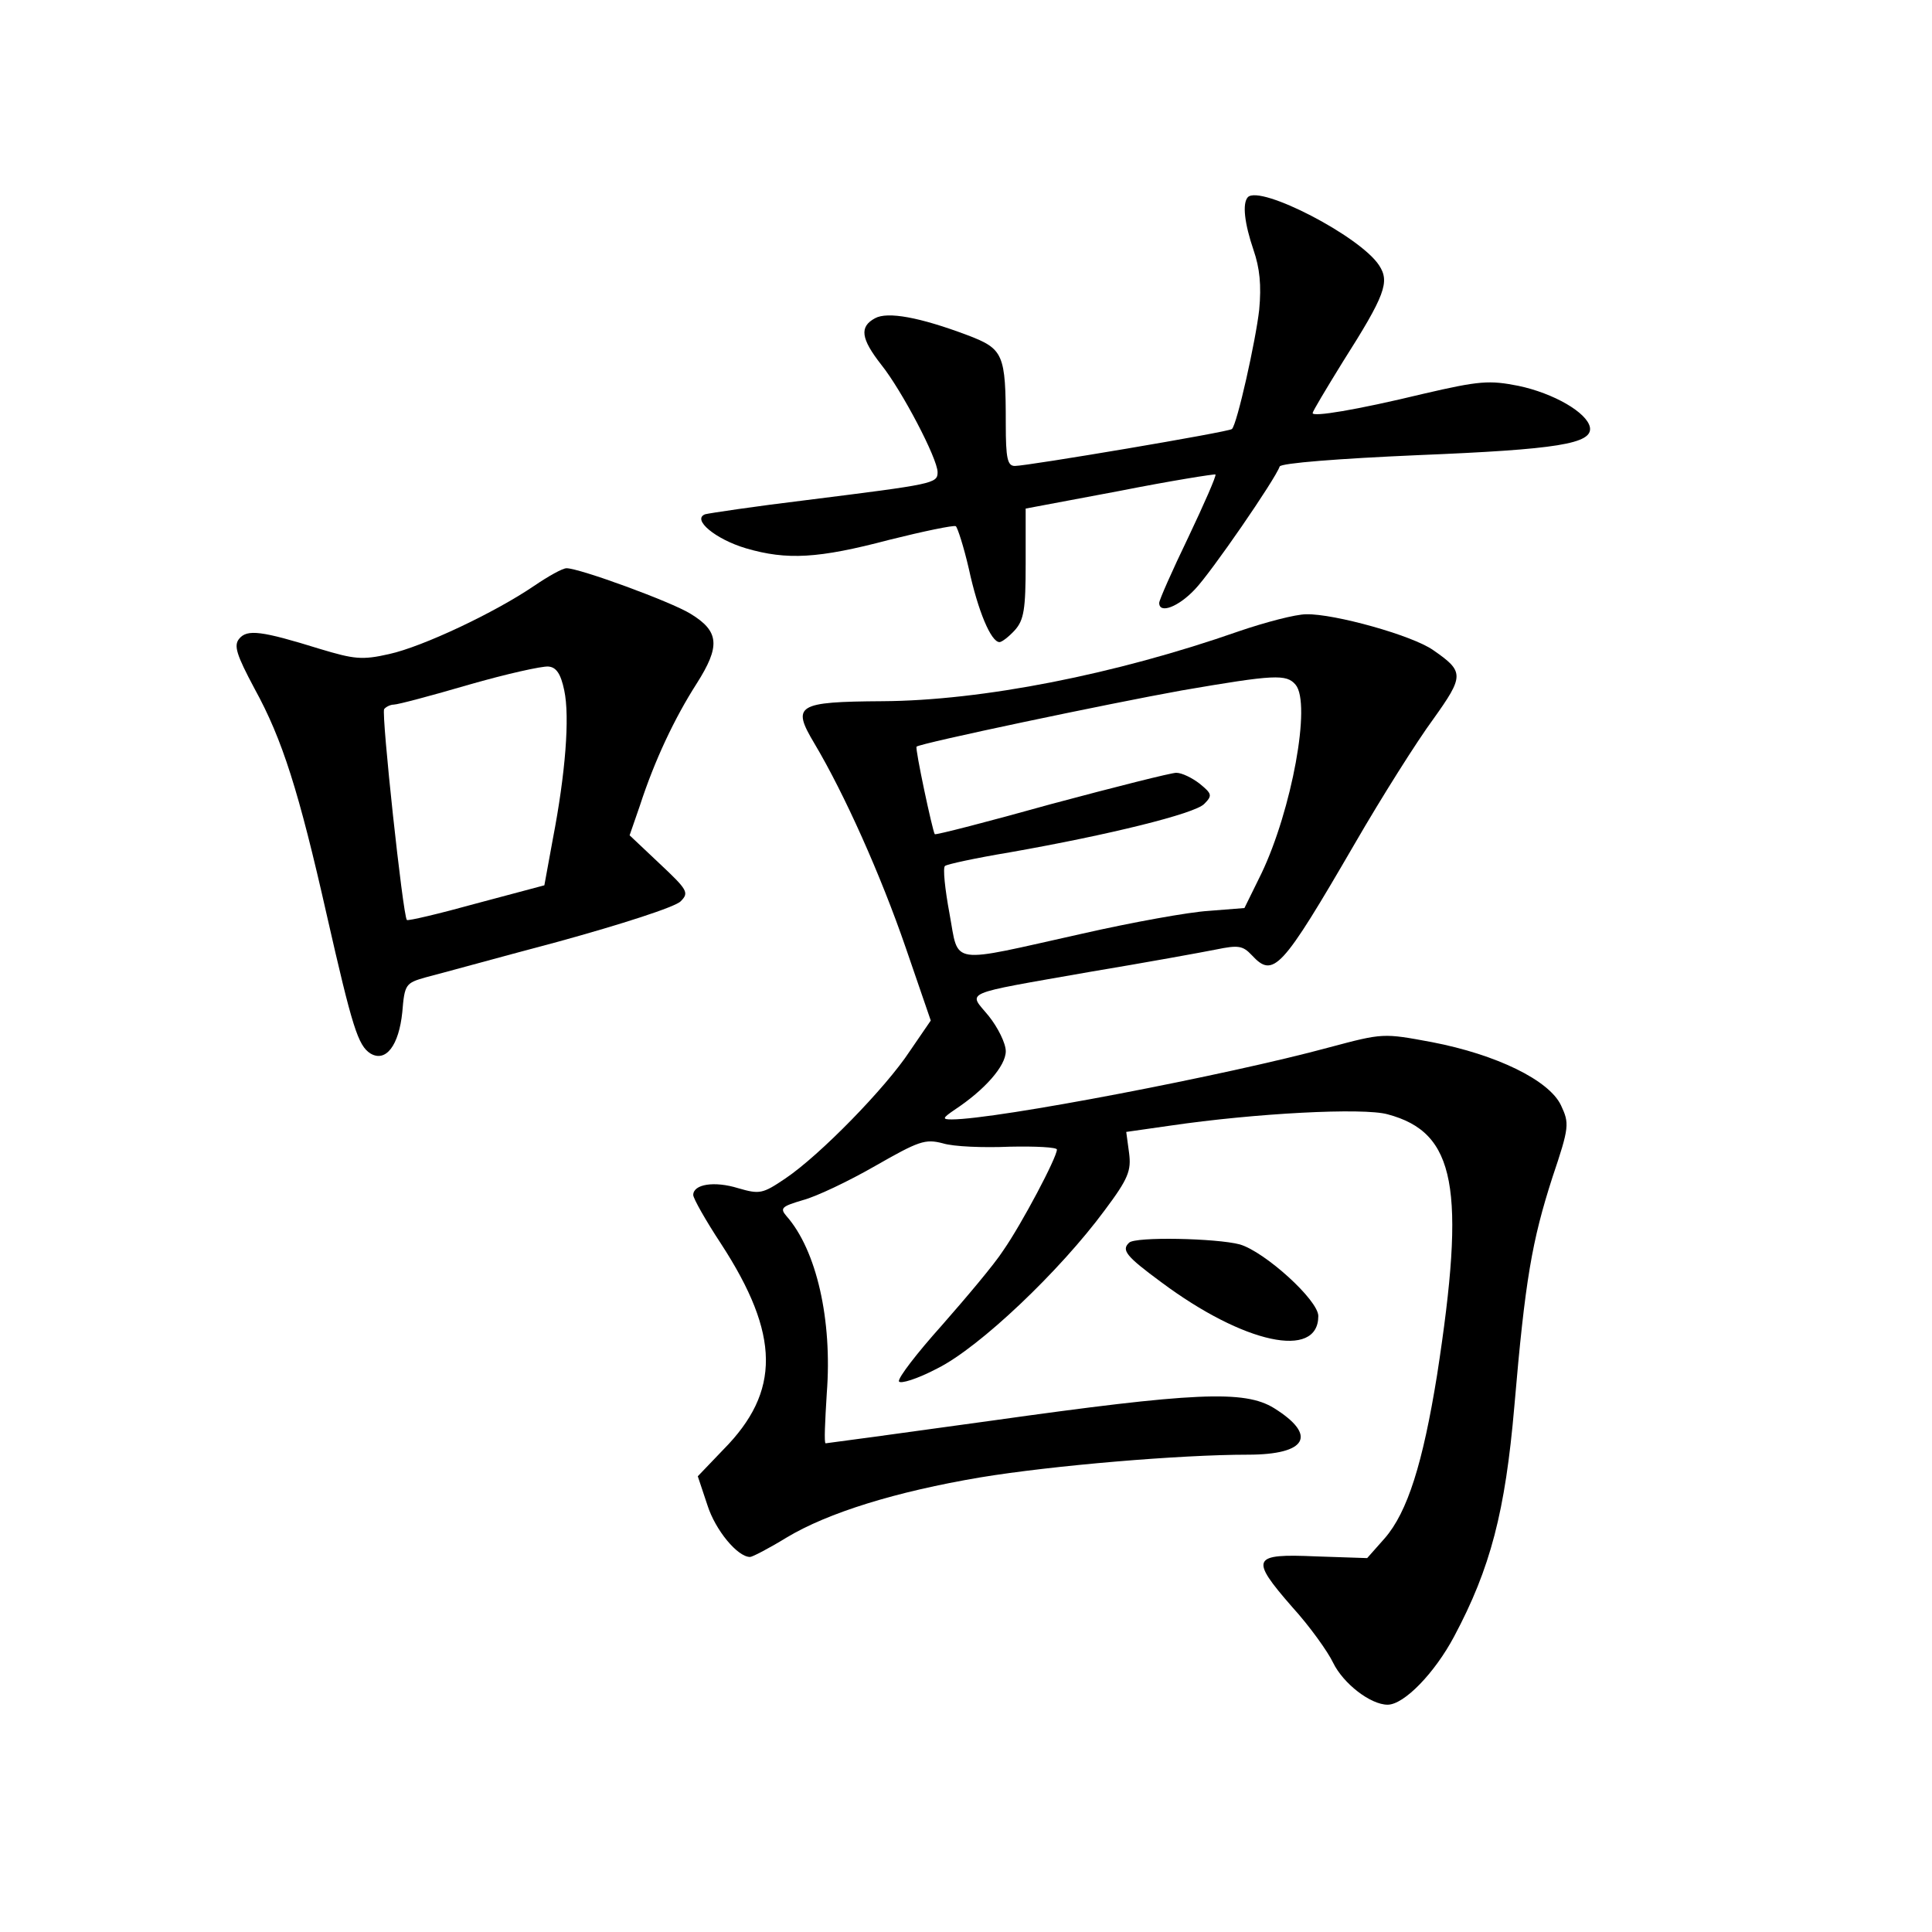 <?xml version="1.0" standalone="no"?>
<!DOCTYPE svg PUBLIC "-//W3C//DTD SVG 20010904//EN"
 "http://www.w3.org/TR/2001/REC-SVG-20010904/DTD/svg10.dtd">
<svg version="1.0" xmlns="http://www.w3.org/2000/svg"
 width="340pt" height="340pt" viewBox="0 0 340 340"
 preserveAspectRatio="xMidYMid meet">
<g transform="translate(0,340) scale(0.1,-0.1)"
fill="#000000" stroke="none">
<path d="M2196 3053 c-10 -11 -6 -46 10 -93 11 -32 14 -62 10 -105 -6 -54 -39
-202 -48 -210 -4 -5 -360 -65 -382 -65 -13 0 -16 13 -16 74 0 123 -4 132 -67
156 -85 32 -141 42 -163 30 -28 -15 -25 -36 11 -82 36 -45 99 -165 99 -189 0
-20 -7 -21 -230 -49 -91 -11 -171 -23 -179 -25 -24 -9 18 -44 72 -60 72 -21
127 -18 252 15 60 15 113 26 117 24 3 -2 14 -36 23 -75 16 -74 39 -129 54
-129 4 0 16 9 27 21 16 18 19 37 19 117 l0 97 165 31 c91 18 167 30 169 29 2
-2 -20 -52 -48 -111 -28 -58 -51 -110 -51 -115 0 -20 34 -7 63 24 28 29 141
193 149 216 2 6 105 14 243 20 246 10 308 20 303 49 -5 26 -64 60 -126 73 -51
10 -68 9 -167 -14 -120 -29 -195 -41 -195 -34 0 3 24 43 53 90 75 118 83 141
64 170 -33 51 -209 142 -231 120z"/>
<path d="M940 2369 c-69 -47 -196 -107 -255 -120 -48 -11 -62 -9 -122 9 -103
32 -128 35 -142 18 -10 -12 -5 -28 27 -88 49 -89 78 -181 127 -398 45 -198 55
-230 77 -244 27 -16 50 14 56 73 4 49 6 51 41 61 20 5 125 34 234 63 109 30
206 61 215 71 15 15 12 20 -37 66 l-53 50 18 52 c26 80 61 154 100 215 42 66
40 92 -11 123 -34 21 -195 80 -218 80 -7 0 -32 -14 -57 -31z m53 -184 c10 -47
2 -147 -20 -261 l-15 -82 -120 -32 c-65 -18 -120 -31 -122 -29 -7 8 -45 362
-40 371 3 4 11 8 17 8 7 0 67 16 132 35 66 19 129 33 140 32 14 -1 22 -13 28
-42z"/>
<path d="M2180 2289 c-217 -76 -452 -122 -627 -123 -151 -1 -160 -7 -120 -74
53 -89 117 -232 161 -360 l44 -128 -37 -54 c-42 -64 -158 -183 -219 -224 -40
-27 -45 -28 -83 -17 -42 13 -79 7 -79 -12 0 -6 22 -45 49 -86 104 -160 105
-260 4 -362 l-45 -47 17 -51 c14 -44 53 -91 75 -91 4 0 33 15 64 34 73 44 193
81 341 106 127 21 352 40 471 40 104 0 123 34 46 82 -52 32 -140 28 -496 -22
-159 -22 -291 -40 -293 -40 -3 0 -1 39 2 88 10 129 -18 252 -71 312 -12 14 -8
17 29 28 23 6 80 33 127 60 77 44 88 48 119 40 19 -6 72 -8 118 -6 46 1 83 -1
83 -5 0 -14 -62 -131 -94 -177 -16 -25 -66 -84 -109 -133 -43 -48 -77 -92 -75
-98 2 -5 32 4 68 23 74 37 215 171 294 278 42 56 47 70 43 101 l-5 37 77 11
c150 22 340 32 383 20 120 -32 138 -129 87 -459 -25 -155 -52 -241 -92 -287
l-31 -35 -90 3 c-113 5 -117 -3 -42 -89 31 -34 63 -79 72 -98 18 -37 66 -74
96 -74 29 0 83 56 117 120 64 120 90 220 106 405 19 223 31 291 67 403 30 89
30 95 15 127 -21 44 -113 89 -227 111 -86 16 -86 16 -180 -9 -180 -49 -587
-127 -665 -127 -17 0 -17 2 5 17 53 35 90 77 90 103 0 14 -14 42 -30 62 -36
44 -53 37 180 78 96 16 195 34 220 39 39 8 47 7 63 -10 38 -41 52 -26 181 196
48 83 110 181 138 219 55 77 55 84 0 122 -37 26 -174 64 -223 63 -19 0 -72
-14 -119 -30z m100 -94 c28 -33 -7 -221 -60 -332 l-30 -61 -63 -5 c-34 -2
-134 -20 -222 -40 -238 -53 -217 -57 -234 35 -8 43 -12 81 -8 84 3 3 54 14
114 24 176 31 325 68 342 85 15 15 14 18 -8 36 -13 10 -31 19 -41 19 -9 0
-108 -25 -220 -55 -111 -31 -204 -55 -205 -53 -4 6 -35 151 -32 154 6 6 339
76 467 99 163 28 184 29 200 10z"/>
<path d="M1987 1213 c-14 -13 -5 -24 56 -69 146 -109 277 -137 277 -60 0 28
-94 113 -138 126 -41 11 -185 14 -195 3z"/>
</g>
</svg>
